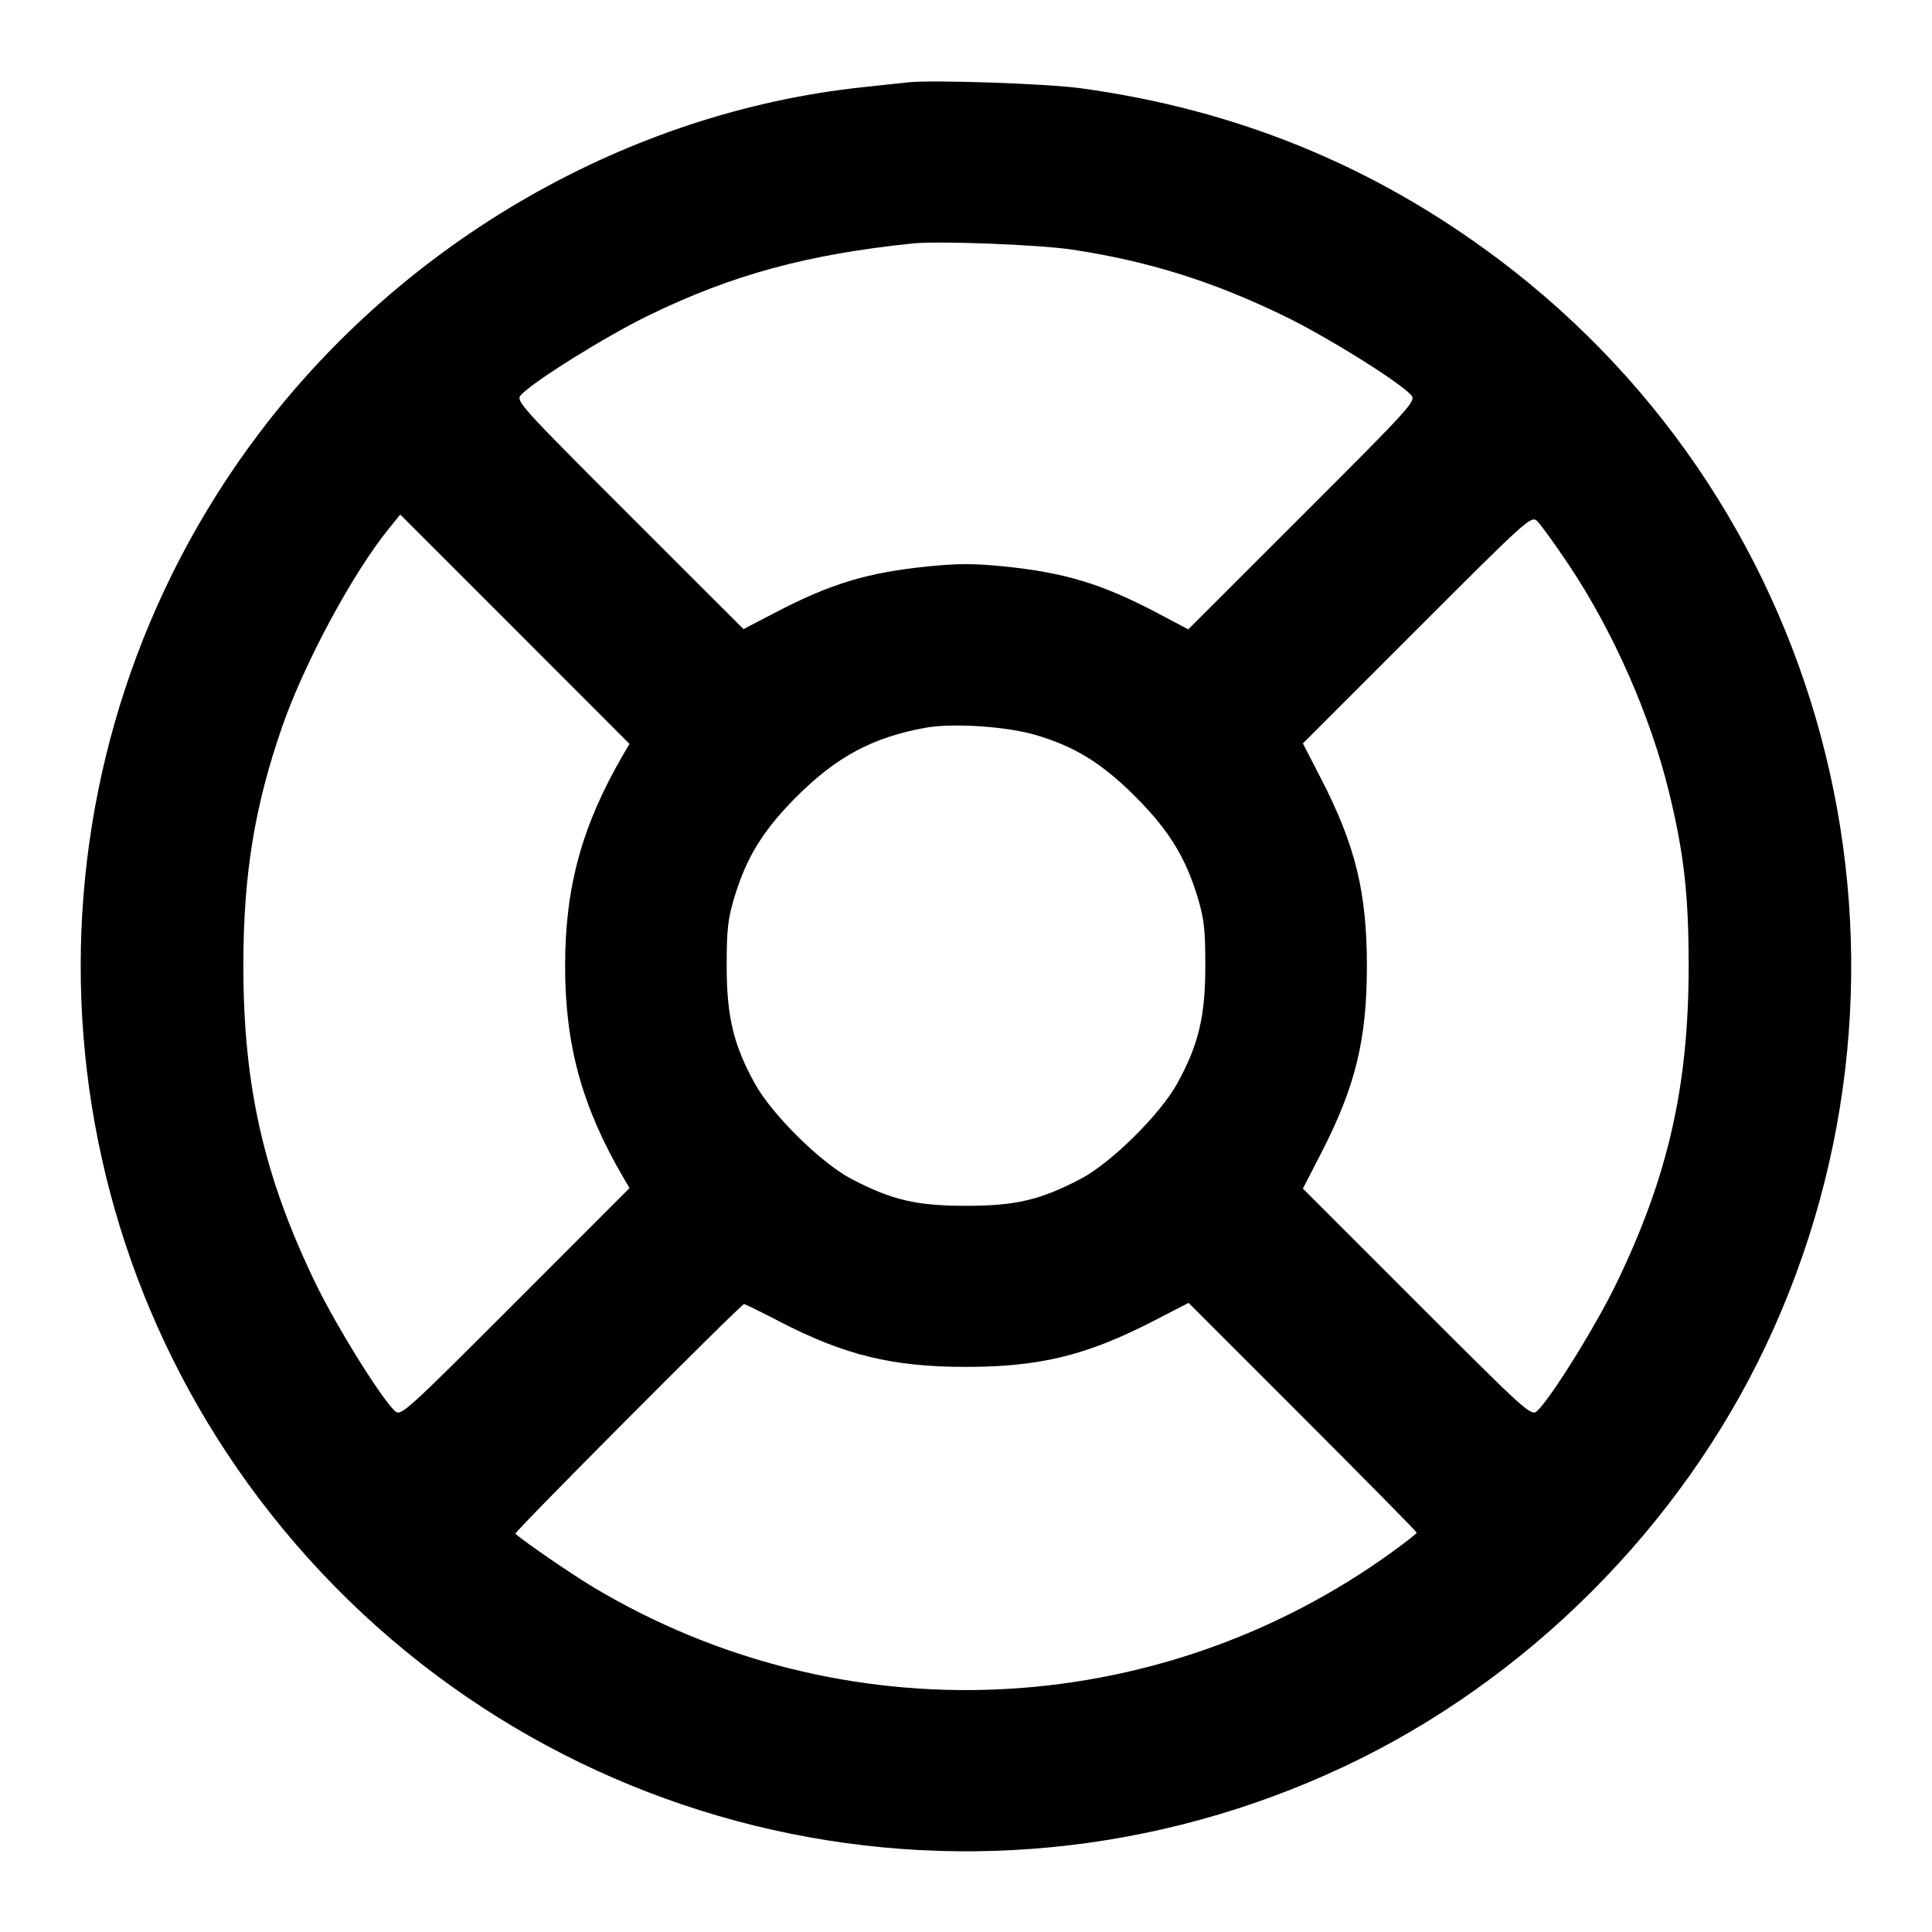 <svg fill="none" stroke="currentColor" stroke-linecap="round" stroke-linejoin="round" stroke-width="2" viewBox="0 0 24 24" xmlns="http://www.w3.org/2000/svg"><path d="M11.280 1.023 C 11.203 1.032,10.951 1.059,10.720 1.083 C 7.806 1.392,5.027 2.986,3.215 5.387 C 0.265 9.297,0.265 14.703,3.215 18.613 C 6.366 22.788,11.987 24.172,16.716 21.936 C 18.972 20.868,20.868 18.972,21.936 16.716 C 24.170 11.991,22.786 6.359,18.620 3.224 C 17.076 2.062,15.360 1.360,13.423 1.096 C 13.000 1.038,11.574 0.990,11.280 1.023 M13.320 3.101 C 14.263 3.244,15.055 3.491,15.942 3.920 C 16.472 4.176,17.378 4.740,17.529 4.907 C 17.595 4.980,17.546 5.035,16.179 6.401 L 14.761 7.818 14.371 7.612 C 13.689 7.253,13.228 7.113,12.470 7.036 C 12.107 6.999,11.893 6.999,11.530 7.036 C 10.776 7.112,10.319 7.250,9.628 7.611 L 9.236 7.815 7.819 6.399 C 6.454 5.035,6.405 4.980,6.471 4.907 C 6.621 4.741,7.526 4.177,8.058 3.918 C 9.093 3.414,10.026 3.160,11.340 3.024 C 11.662 2.991,12.911 3.039,13.320 3.101 M7.744 9.370 C 7.230 10.252,7.020 11.015,7.020 12.000 C 7.020 12.985,7.230 13.749,7.744 14.629 L 7.820 14.759 6.402 16.178 C 5.035 17.546,4.980 17.595,4.907 17.529 C 4.740 17.378,4.176 16.472,3.920 15.942 C 3.279 14.617,3.023 13.493,3.023 12.000 C 3.023 10.865,3.162 10.013,3.508 9.020 C 3.785 8.227,4.383 7.118,4.831 6.566 L 4.972 6.392 6.396 7.816 L 7.820 9.241 7.744 9.370 M19.489 7.018 C 20.039 7.841,20.502 8.891,20.733 9.840 C 20.919 10.603,20.977 11.112,20.977 12.000 C 20.977 13.493,20.721 14.617,20.080 15.942 C 19.824 16.472,19.260 17.378,19.093 17.529 C 19.020 17.595,18.965 17.546,17.601 16.181 L 16.185 14.765 16.408 14.332 C 16.837 13.501,16.980 12.917,16.980 12.000 C 16.980 11.083,16.837 10.499,16.408 9.668 L 16.185 9.235 17.601 7.819 C 18.965 6.454,19.020 6.405,19.093 6.471 C 19.135 6.509,19.313 6.755,19.489 7.018 M12.861 9.129 C 13.350 9.272,13.688 9.480,14.104 9.896 C 14.516 10.309,14.724 10.643,14.875 11.139 C 14.958 11.412,14.973 11.542,14.973 12.000 C 14.973 12.627,14.888 12.981,14.623 13.461 C 14.408 13.849,13.797 14.451,13.420 14.647 C 12.917 14.909,12.614 14.979,12.000 14.979 C 11.386 14.979,11.083 14.909,10.580 14.647 C 10.203 14.451,9.592 13.849,9.377 13.461 C 9.112 12.981,9.027 12.627,9.027 12.000 C 9.027 11.542,9.042 11.412,9.125 11.139 C 9.276 10.643,9.484 10.309,9.896 9.896 C 10.393 9.399,10.842 9.159,11.499 9.040 C 11.832 8.980,12.500 9.023,12.861 9.129 M9.683 16.416 C 10.494 16.836,11.087 16.980,12.000 16.980 C 12.917 16.980,13.501 16.837,14.332 16.408 L 14.765 16.185 16.182 17.602 C 16.962 18.382,17.600 19.029,17.599 19.040 C 17.598 19.051,17.459 19.160,17.289 19.283 C 14.359 21.399,10.454 21.567,7.361 19.711 C 7.096 19.552,6.531 19.164,6.402 19.053 C 6.382 19.035,9.205 16.200,9.243 16.200 C 9.256 16.200,9.454 16.297,9.683 16.416 " stroke="none" fill-rule="evenodd" fill="black"></path></svg>